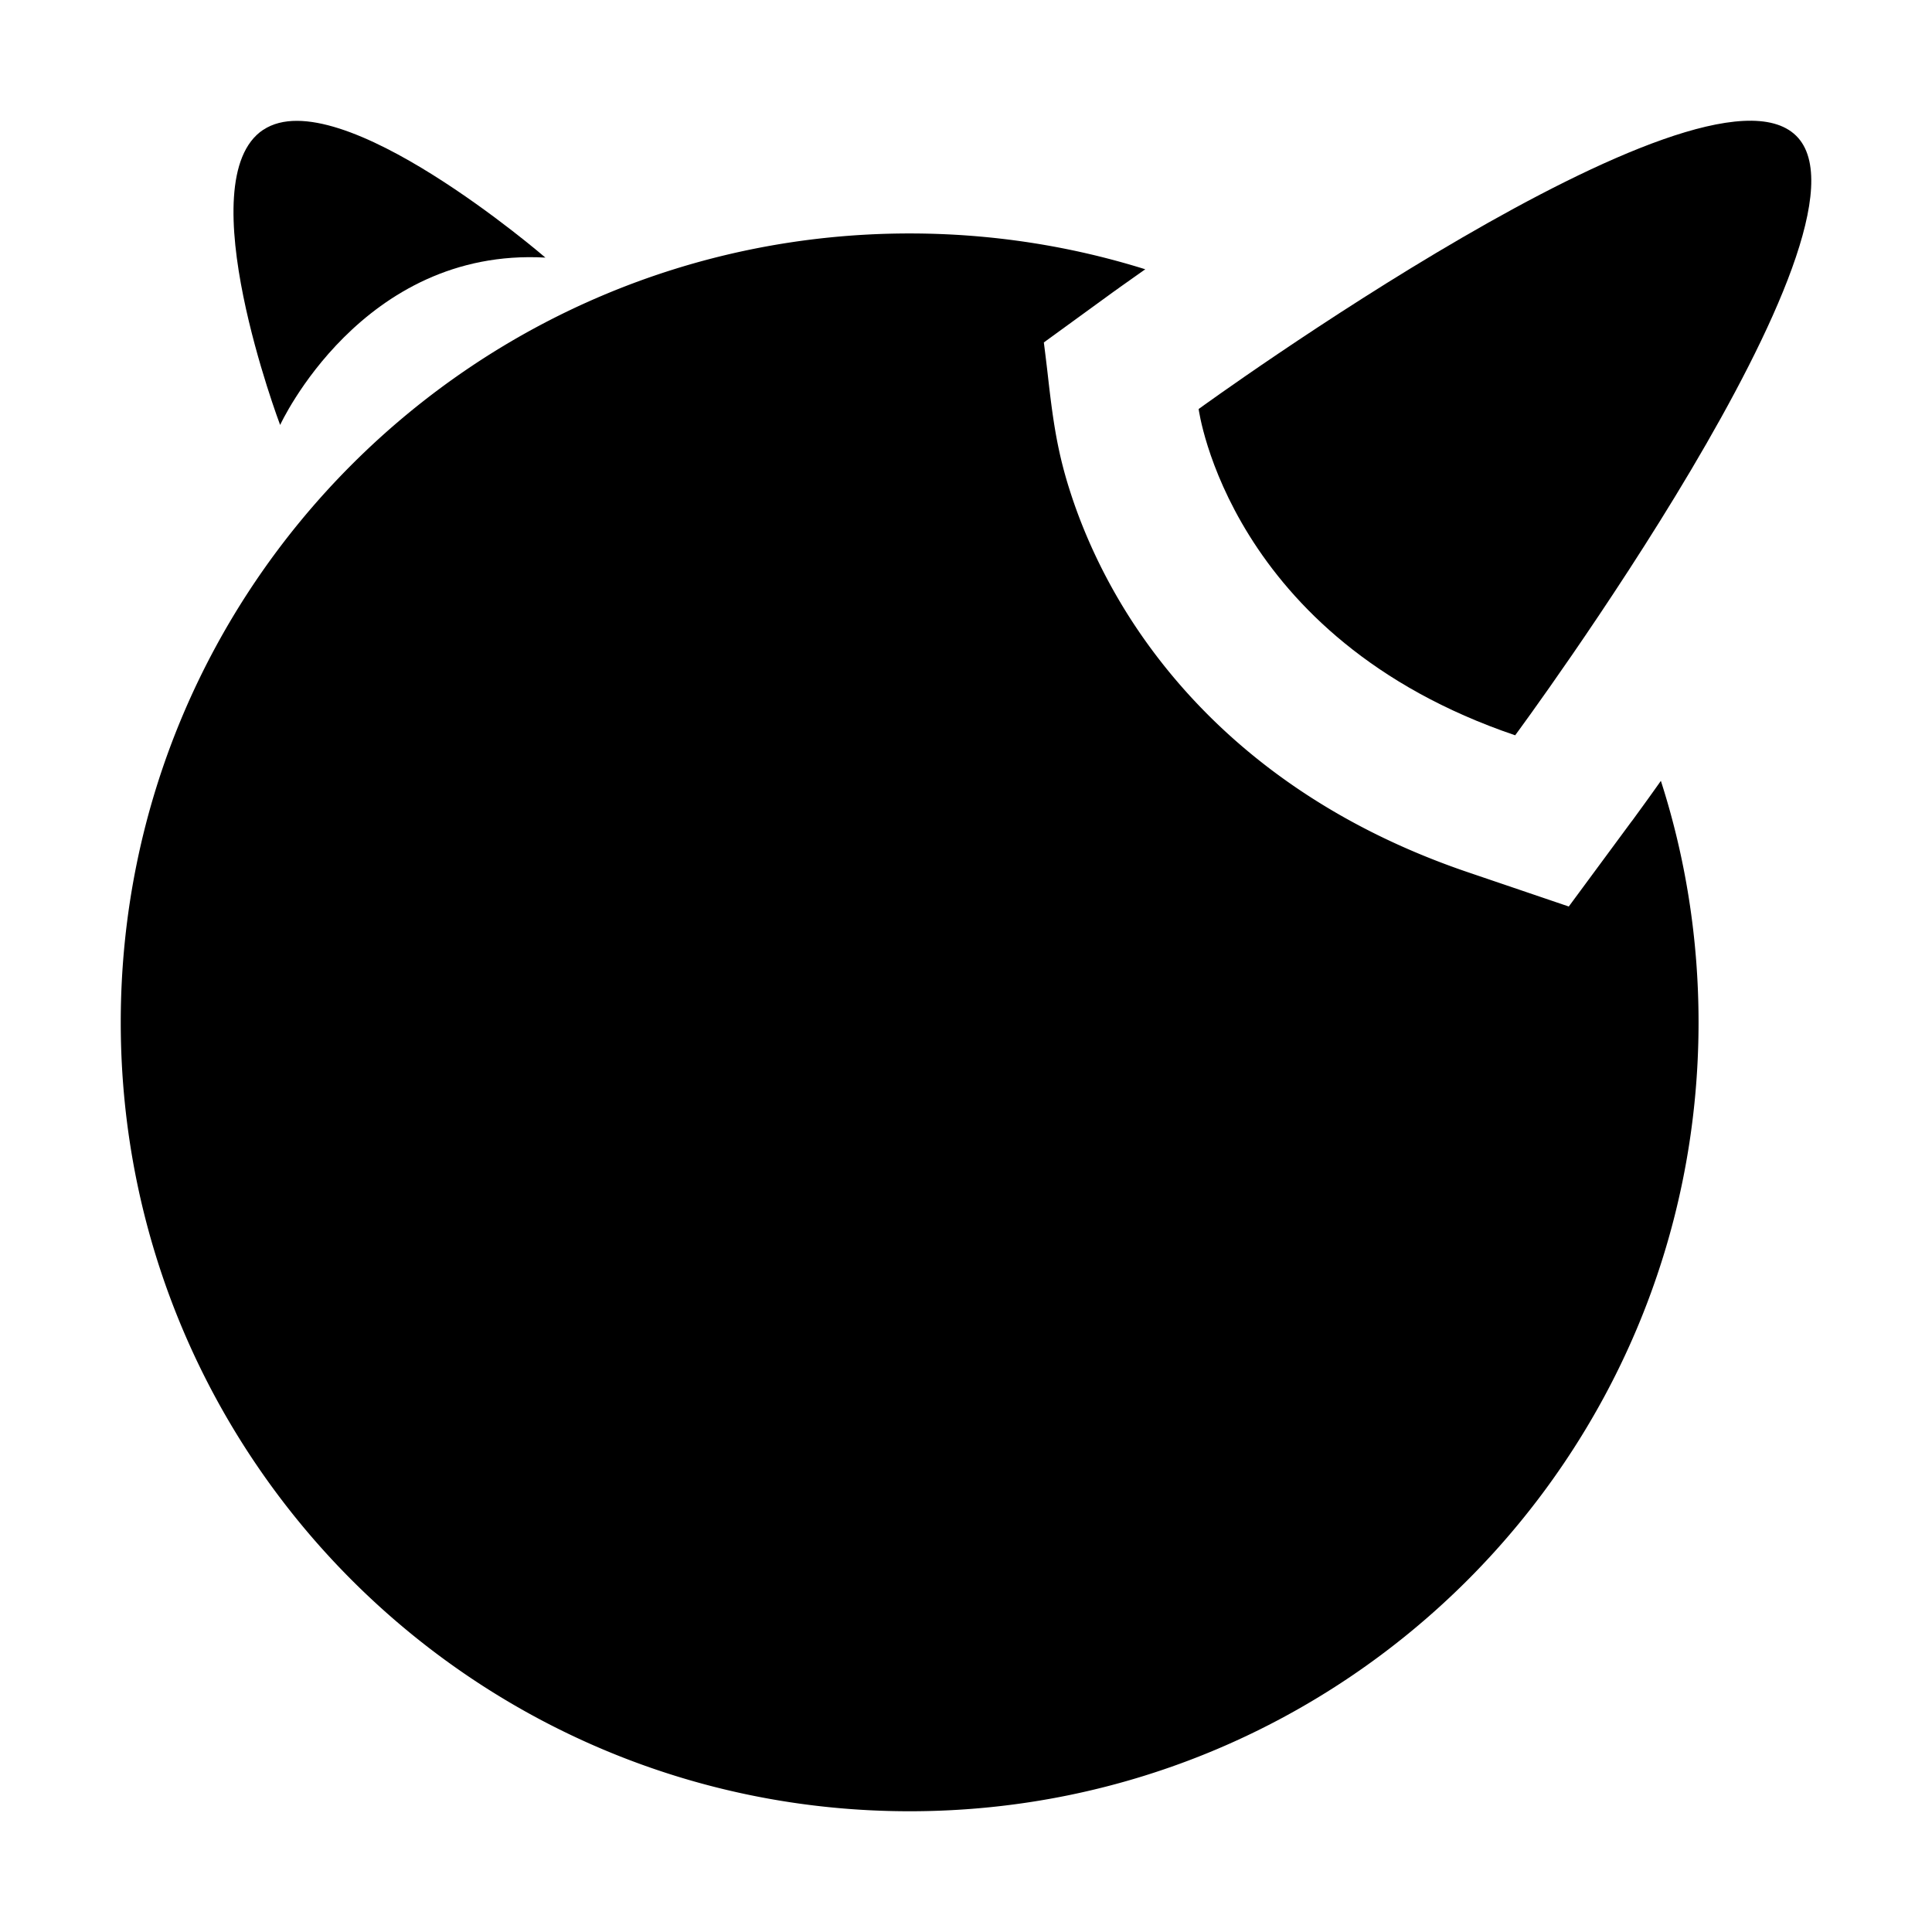<svg width="24" height="24" fill="currentColor" viewBox="0 0 24 24"><g fill="currentColor"><path d="M14.89 5.081s6.252-4.544 7.422-3.395c1.17 1.147-3.49 7.448-3.49 7.448-3.561-1.207-3.932-4.053-3.932-4.053M3.27 1.612c-.94.626.21 3.667.21 3.667S4.492 3.072 6.775 3.2c0 0-2.564-2.214-3.505-1.587"/><path d="m13.839 3.62-.872.634q.024.187.046.377c.036.318.073.637.14.95.028.132.07.304.135.507.128.404.344.94.705 1.52.739 1.184 2.043 2.482 4.25 3.23l1.245.423.78-1.057.006-.007.012-.016.042-.058a31 31 0 0 0 .304-.423c.304.945.468 1.953.468 3 0 5.412-4.388 9.8-9.8 9.8s-9.8-4.388-9.8-9.8 4.388-9.8 9.8-9.8c1.02 0 2.003.156 2.927.445l-.102.072-.212.15-.058.042z"/></g></svg>